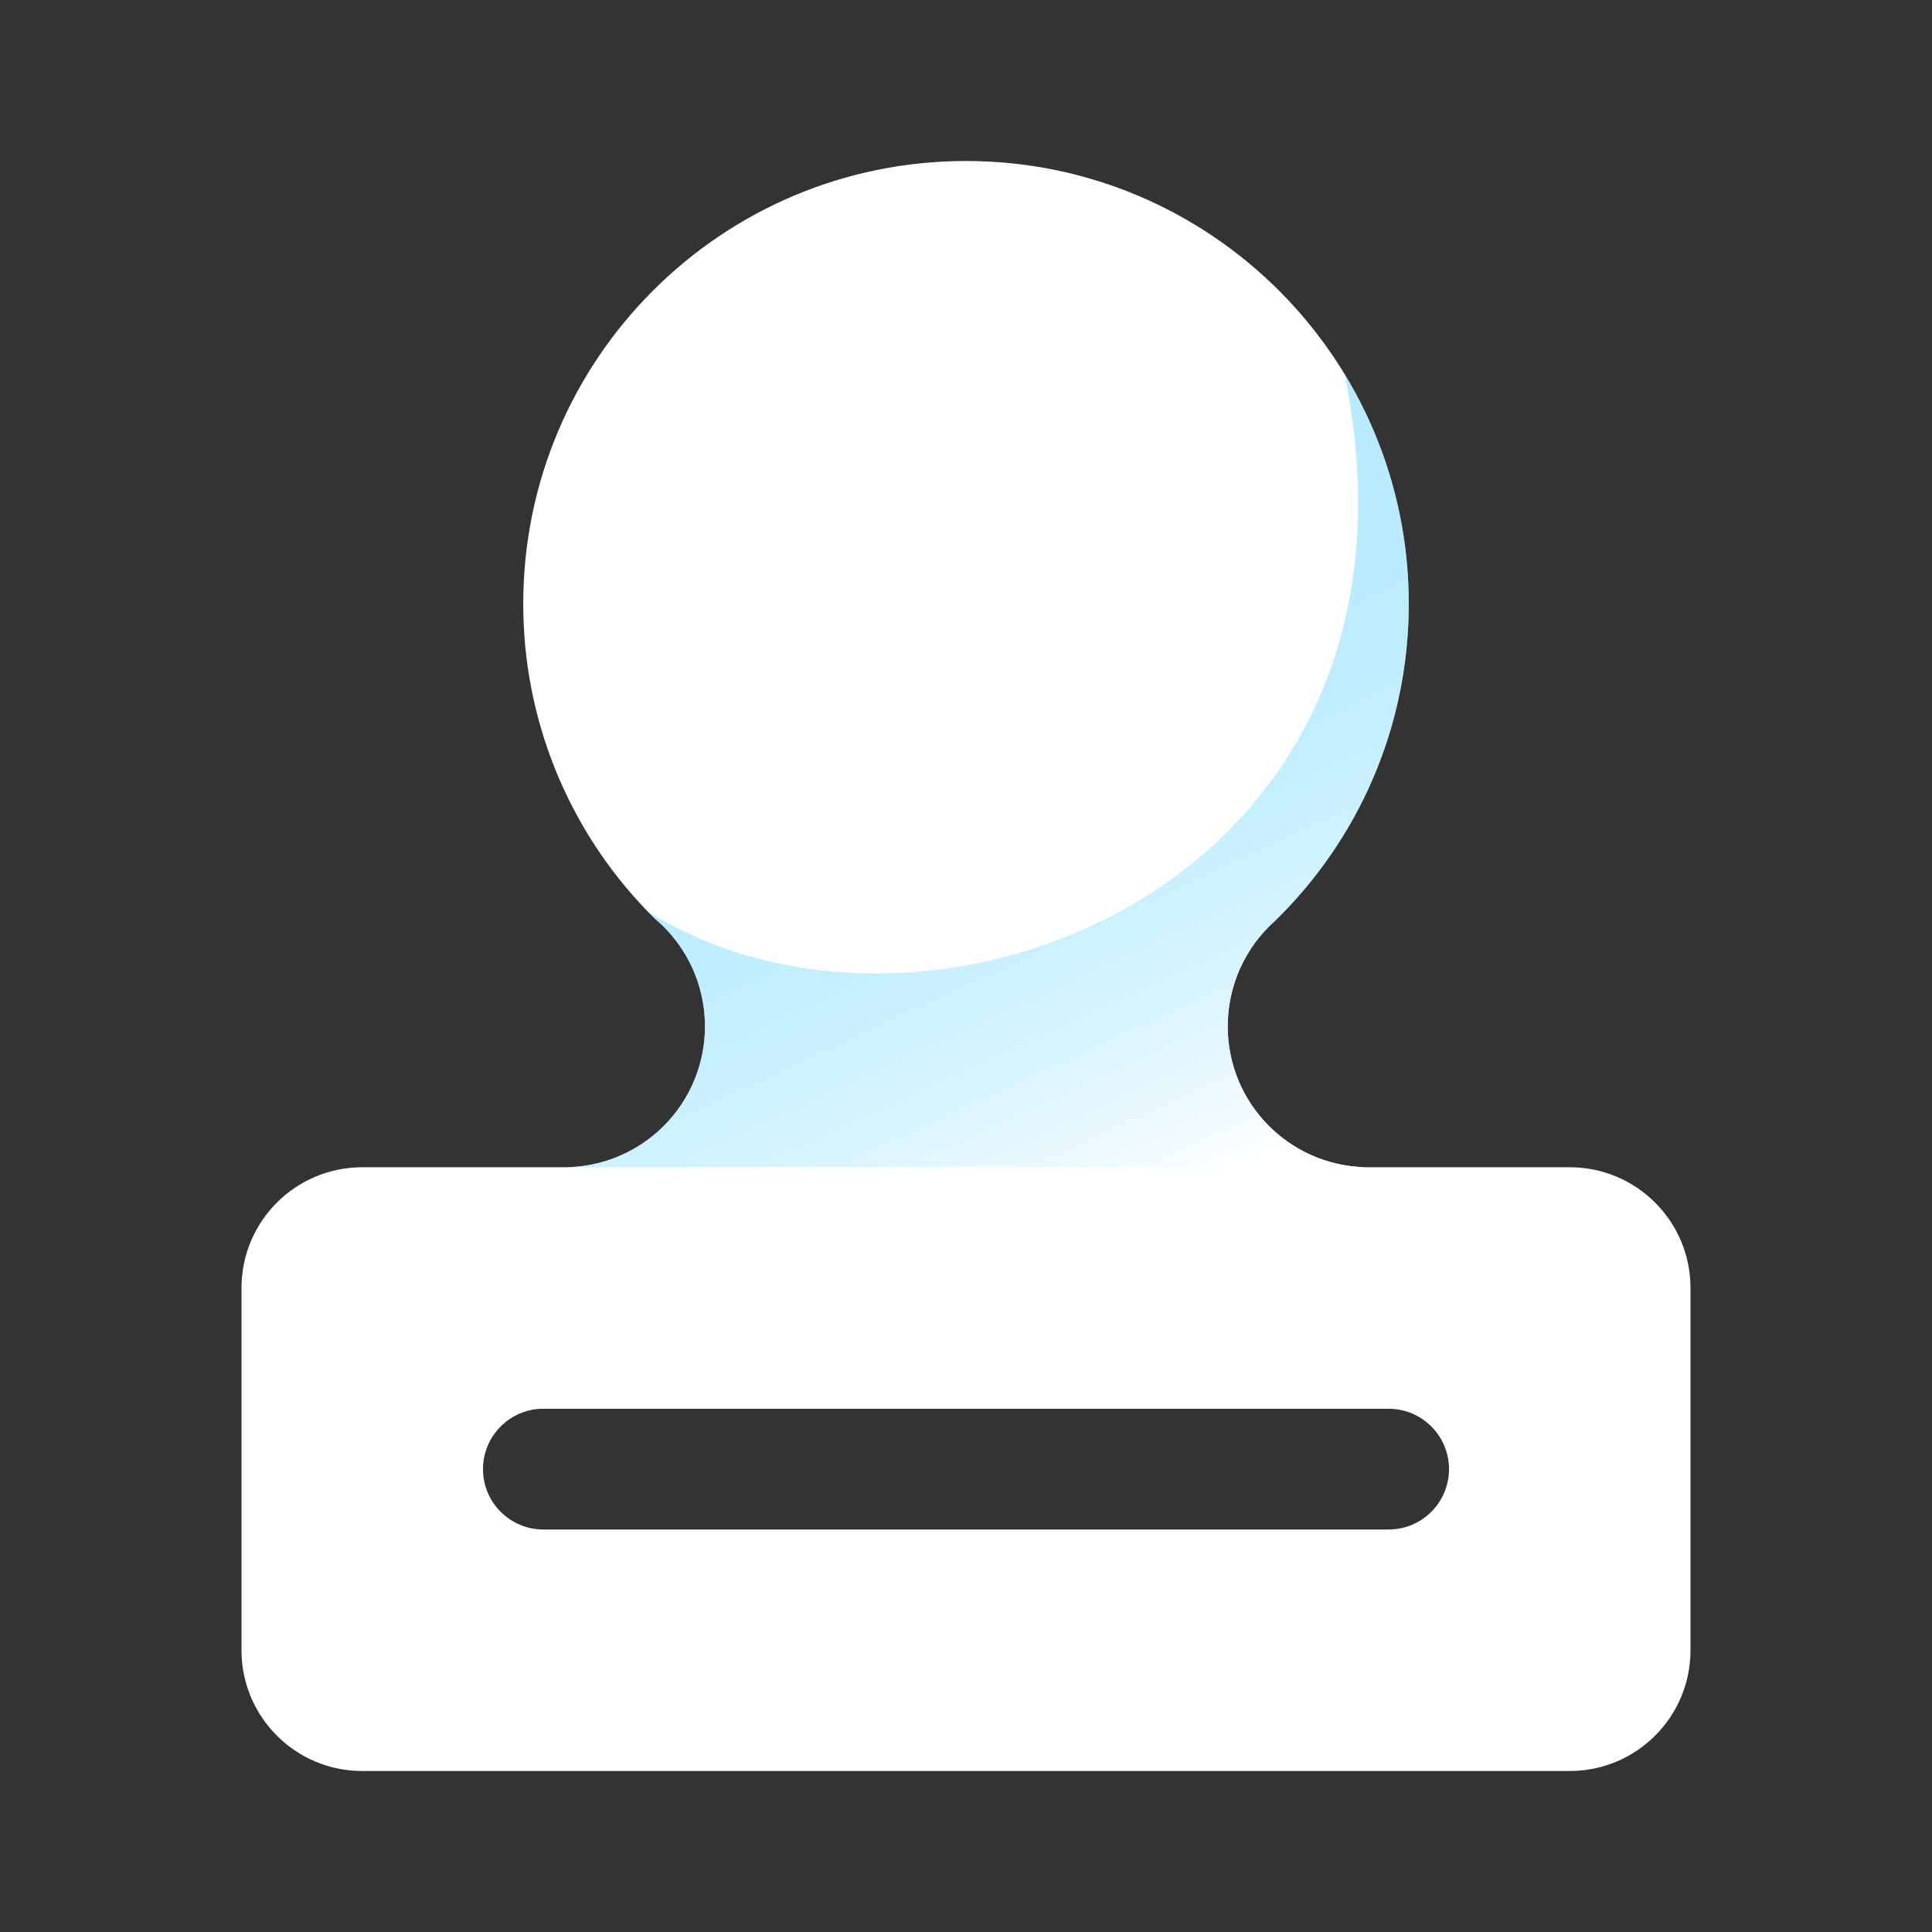 <?xml version="1.0" encoding="UTF-8"?>
<svg width="48px" height="48px" viewBox="0 0 48 48" version="1.1" xmlns="http://www.w3.org/2000/svg" xmlns:xlink="http://www.w3.org/1999/xlink">
    <rect x="0" y="0" width="48" height="48" fill="#333333" stroke="none"/>
    <title>icon_待审核文章</title>
    <defs>
        <linearGradient x1="36.867%" y1="38.729%" x2="70.589%" y2="103.825%" id="linearGradient-1">
            <stop stop-color="#71D8FF" stop-opacity="0.5" offset="0%"></stop>
            <stop stop-color="#FFFFFF" offset="100%"></stop>
        </linearGradient>
    </defs>
    <g id="页面-1" stroke="none" stroke-width="1" fill="none" fill-rule="evenodd">
        <g id="生产主面板" transform="translate(-96, -200)" fill-rule="nonzero">
            <g id="icon_待审核文章" transform="translate(96, 200)">
                <rect id="矩形" fill="#000000" opacity="0" x="0" y="0" width="48" height="48"></rect>
                <path d="M24,4 C30.075,4 35,8.925 35,15 C35,18.086 33.729,20.876 31.682,22.873 C30.931,23.54 30.502,24.496 30.502,25.5 C30.502,27.396 32.012,28.948 33.908,28.999 L33.909,29 L39,29 C40.657,29 42,30.343 42,32 L42,41 C42,42.657 40.657,44 39,44 L9,44 C7.343,44 6,42.657 6,41 L6,32 C6,30.343 7.343,29 9,29 L14.091,29 L14.091,28.998 L14.206,28.995 C15.637,28.917 16.875,27.974 17.332,26.617 C17.789,25.259 17.372,23.759 16.28,22.832 L16.318,22.873 L16.086,22.64 C14.103,20.591 12.996,17.851 13,15 C13,8.925 17.925,4 24,4 Z M34.5,35 L13.5,35 C12.672,35 12,35.672 12,36.5 C12,37.328 12.672,38 13.5,38 L34.5,38 C35.328,38 36,37.328 36,36.5 C36,35.672 35.328,35 34.5,35 Z" id="形状" fill="#FFFFFF"></path>
                <path d="M33.405,9.292 C34.417,10.956 35,12.91 35,15 C35,18.086 33.729,20.876 31.682,22.873 C30.931,23.54 30.502,24.496 30.502,25.5 C30.502,27.396 32.012,28.948 33.908,28.999 L14.091,29 L14.206,28.995 C15.637,28.917 16.875,27.974 17.332,26.617 C17.789,25.259 17.372,23.759 16.28,22.832 L16.318,22.873 L16.086,22.64 C23,27 36,22 33.405,9.292 Z" id="路径备份-2" fill="url(#linearGradient-1)"></path>
            </g>
        </g>
    </g>
</svg>